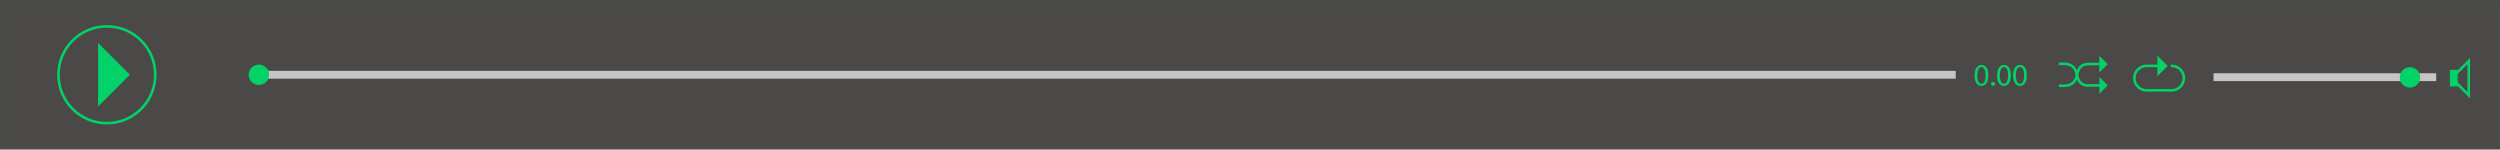 <svg id="Layer_1" data-name="Layer 1" xmlns="http://www.w3.org/2000/svg" viewBox="0 0 960 57.421">
  <defs>
    <style>
      .cls-1 {
        fill: #4a4948;
      }

      .cls-2 {
        fill: #4a4a49;
      }

      .cls-3, .cls-4 {
        fill: none;
      }

      .cls-3, .cls-5, .cls-7 {
        stroke: #02d267;
      }

      .cls-3, .cls-4, .cls-5, .cls-6, .cls-7 {
        stroke-miterlimit: 10;
      }

      .cls-4, .cls-6 {
        stroke: #c6c6c6;
      }

      .cls-5, .cls-7, .cls-8 {
        fill: #02d267;
      }

      .cls-6 {
        fill: #c6c6c6;
      }

      .cls-6, .cls-7 {
        stroke-width: 3px;
      }
    </style>
  </defs>
  <title>project cirrus</title>
  <g>
    <rect class="cls-1" x="0.5" y="0.5" width="959" height="56.421"/>
    <path class="cls-2" d="M959,503.579V559H1V503.579H959m1-1H0V560H960V502.579h0Z" transform="translate(0 -502.579)"/>
  </g>
  <circle class="cls-3" cx="41.033" cy="28.71" r="18.586"/>
  <path class="cls-4" d="M111.5,525.5" transform="translate(0 -502.579)"/>
  <path class="cls-5" d="M41.388,523.511l7.073,7.073,0.706,0.706-0.647.647L38.167,542.289v-22Z" transform="translate(0 -502.579)"/>
  <line class="cls-6" x1="98.333" y1="28.71" x2="751" y2="28.71"/>
  <circle class="cls-7" cx="99.417" cy="28.71" r="2.417"/>
  <g>
    <path class="cls-8" d="M763.513,531.452c0,2.65-.983,4.113-2.71,4.113-1.523,0-2.555-1.427-2.579-4.006,0-2.614,1.128-4.054,2.711-4.054C762.577,527.506,763.513,528.969,763.513,531.452Zm-4.233.119c0,2.027.624,3.179,1.583,3.179,1.079,0,1.595-1.26,1.595-3.25,0-1.919-.491-3.179-1.583-3.179C759.951,528.321,759.279,529.449,759.279,531.571Z" transform="translate(0 -502.579)"/>
    <path class="cls-8" d="M764.572,534.81a0.709,0.709,0,0,1,.72-0.755A0.757,0.757,0,1,1,764.572,534.81Z" transform="translate(0 -502.579)"/>
    <path class="cls-8" d="M772.152,531.452c0,2.65-.983,4.113-2.71,4.113-1.523,0-2.555-1.427-2.579-4.006,0-2.614,1.128-4.054,2.711-4.054C771.217,527.506,772.152,528.969,772.152,531.452Zm-4.233.119c0,2.027.623,3.179,1.583,3.179,1.079,0,1.595-1.26,1.595-3.25,0-1.919-.491-3.179-1.583-3.179C768.591,528.321,767.919,529.449,767.919,531.571Z" transform="translate(0 -502.579)"/>
    <path class="cls-8" d="M778.309,531.452c0,2.65-.983,4.113-2.71,4.113-1.523,0-2.555-1.427-2.579-4.006,0-2.614,1.128-4.054,2.711-4.054C777.373,527.506,778.309,528.969,778.309,531.452Zm-4.233.119c0,2.027.623,3.179,1.583,3.179,1.079,0,1.595-1.26,1.595-3.25,0-1.919-.491-3.179-1.583-3.179C774.747,528.321,774.075,529.449,774.075,531.571Z" transform="translate(0 -502.579)"/>
  </g>
  <g>
    <path class="cls-5" d="M807.252,525.789l1.286,1.286,0.128,0.128-0.118.118-1.882,1.882v-4Z" transform="translate(0 -502.579)"/>
    <path class="cls-5" d="M807.252,533.961l1.286,1.286,0.128,0.128-0.118.118-1.882,1.882v-4Z" transform="translate(0 -502.579)"/>
    <path class="cls-3" d="M792.875,527.2" transform="translate(0 -502.579)"/>
    <path class="cls-3" d="M807.312,527.164H802.85a11.288,11.288,0,0,0-2.212.168,3.411,3.411,0,0,0-2.313,1.784,10.74,10.74,0,0,0-.931,3.024,7,7,0,0,1-.986,1.9,4.524,4.524,0,0,1-2.56,1.353,13.047,13.047,0,0,1-3.225.078" transform="translate(0 -502.579)"/>
    <path class="cls-3" d="M791.844,535.376" transform="translate(0 -502.579)"/>
    <path class="cls-3" d="M806.667,535.376h-5.622a1.047,1.047,0,0,1-.45-0.1,3.574,3.574,0,0,1-2.313-1.786,10.764,10.764,0,0,1-.93-3.028,7.013,7.013,0,0,0-.986-1.906,4.522,4.522,0,0,0-2.56-1.355,13.029,13.029,0,0,0-3.225-.078" transform="translate(0 -502.579)"/>
  </g>
  <g>
    <path class="cls-5" d="M829.747,525.964l1.753,1.753,0.175,0.175-0.16.16-2.566,2.566v-5.453Z" transform="translate(0 -502.579)"/>
    <path class="cls-3" d="M833.578,527.892h0.341a4.7,4.7,0,0,1,4.686,4.686h0a4.7,4.7,0,0,1-4.686,4.686h-9.628a4.7,4.7,0,0,1-4.686-4.686h0a4.7,4.7,0,0,1,4.686-4.686h5.41" transform="translate(0 -502.579)"/>
  </g>
  <line class="cls-6" x1="850" y1="29.636" x2="935.5" y2="29.636"/>
  <circle class="cls-7" cx="925.417" cy="29.71" r="2.417"/>
  <rect class="cls-8" x="940.75" y="26.812" width="3" height="6.375"/>
  <path class="cls-3" d="M943.125,530.891l1.5-1.5L948,526.016s0,3.269,0,6.563c0,2.921,0,5.863,0,6.562l-3.376-3.376-1.5-1.5" transform="translate(0 -502.579)"/>
</svg>
